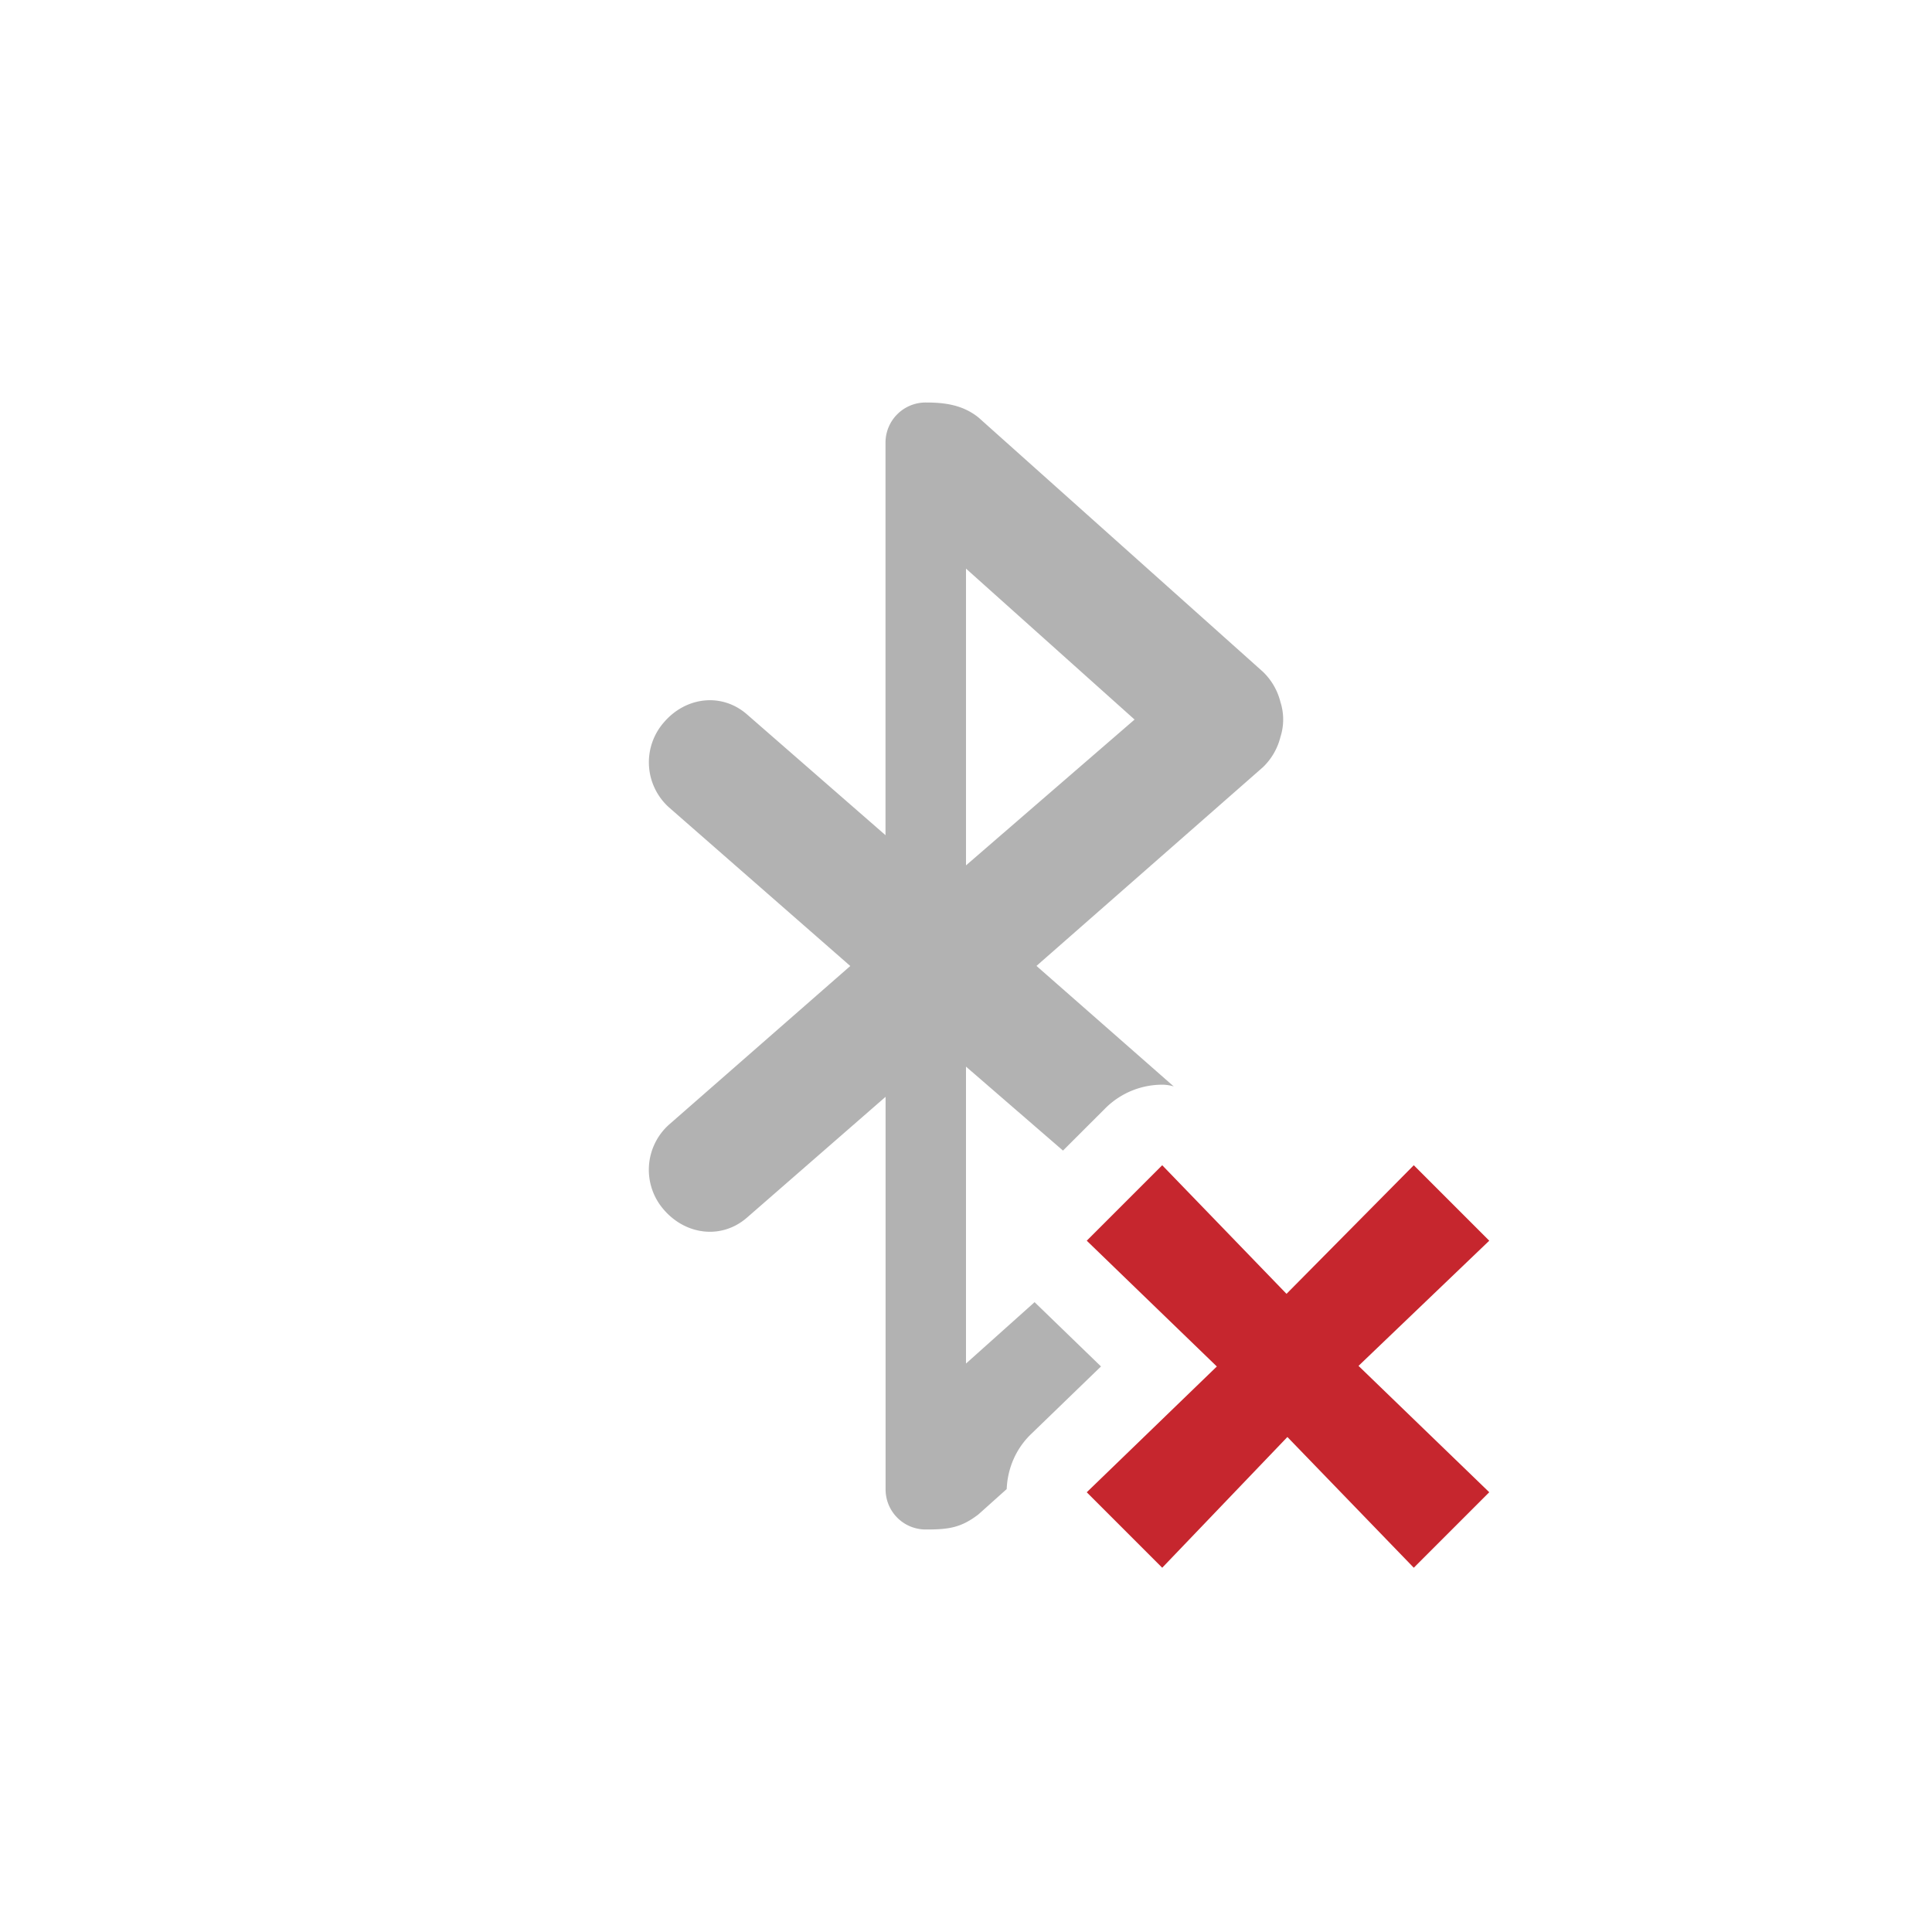 <svg xmlns="http://www.w3.org/2000/svg" width="48" height="48"><g><path fill="#666" d="M416-165c-.554 0-1 .446-1 1v9.75l-3.44-3c-.625-.546-1.514-.44-2.058.188a1.506 1.506 0 0 0 .123 2.125l4.5 3.937-4.5 3.938a1.506 1.506 0 0 0-.125 2.125c.546.626 1.435.733 2.06.187l3.442-3v9.75c0 .554.444 1 1 1 .564 0 .873-.041 1.309-.377l.7-.627c.02-.498.218-.99.599-1.36l1.744-1.687-1.65-1.597-1.704 1.525v-7.377l2.41 2.086 1.051-1.05a2.002 2.002 0 0 1 1.418-.587h.002a.998.998 0 0 1 .28.043l-3.41-2.994 5.624-4.935a1.56 1.56 0 0 0 .436-.75 1.42 1.42 0 0 0 0-.875 1.56 1.56 0 0 0-.436-.75l-7.064-6.315c-.398-.32-.853-.373-1.31-.373zm1 4.127l4.188 3.75L417-153.5z" color="#bebebe" opacity=".5" overflow="visible" transform="translate(-393 175)" style="marker:none"/><path fill="#c6262e" d="M424.963-142.855l3.162-3.195 1.875 1.875-3.248 3.11 3.248 3.139-1.875 1.876-3.14-3.248-3.11 3.248-1.875-1.875 3.232-3.125-3.232-3.125 1.875-1.875z" class="error" color="#bebebe" overflow="visible" transform="translate(-393 175)" style="marker:none"/></g></svg>